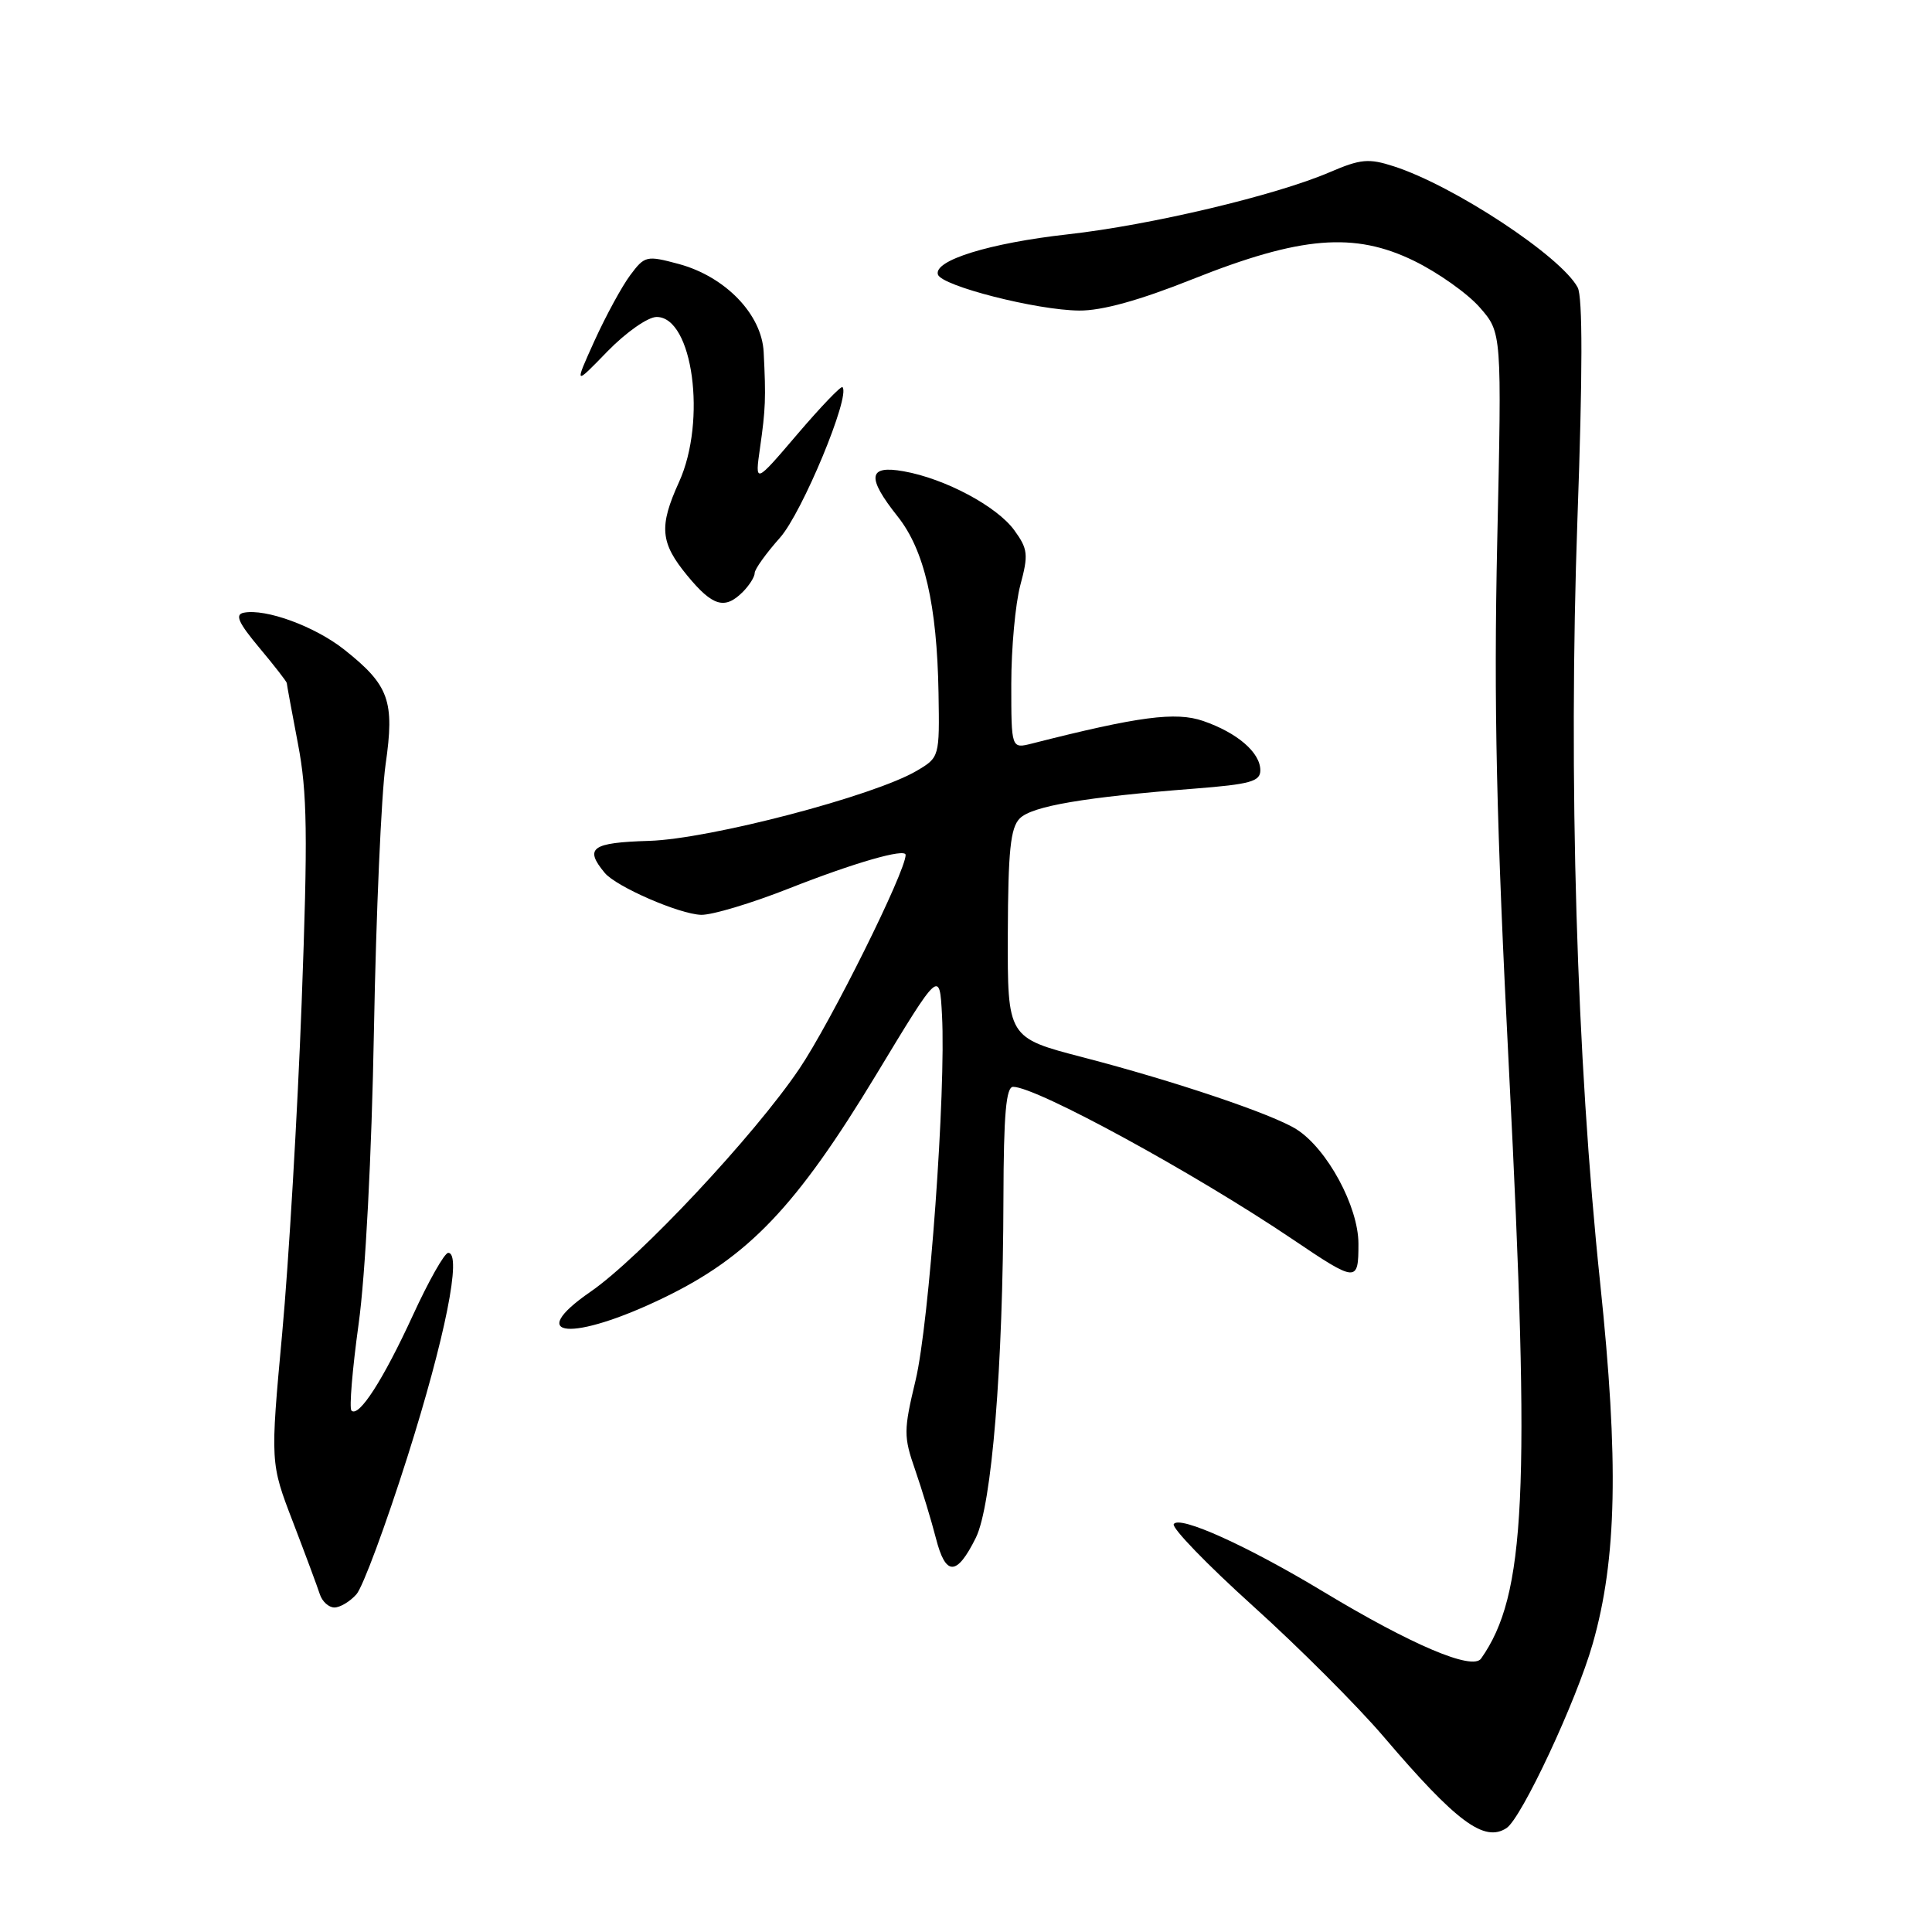 <?xml version="1.0" encoding="UTF-8" standalone="no"?>
<!DOCTYPE svg PUBLIC "-//W3C//DTD SVG 1.1//EN" "http://www.w3.org/Graphics/SVG/1.1/DTD/svg11.dtd" >
<svg xmlns="http://www.w3.org/2000/svg" xmlns:xlink="http://www.w3.org/1999/xlink" version="1.1" viewBox="0 0 256 256">
 <g >
 <path fill="currentColor"
d=" M 199.62 242.23 C 201.61 240.94 208.89 225.37 211.04 217.81 C 214.25 206.59 214.51 193.60 212.03 170.00 C 208.90 140.26 207.80 103.09 209.02 68.73 C 209.71 49.51 209.72 39.34 209.05 38.09 C 206.84 33.96 192.65 24.61 184.69 22.04 C 181.36 20.96 180.29 21.06 176.19 22.82 C 169.05 25.89 152.45 29.83 141.49 31.05 C 131.10 32.21 123.68 34.51 124.28 36.38 C 124.77 37.89 137.39 41.11 143.00 41.15 C 146.01 41.18 150.98 39.80 158.00 37.00 C 172.35 31.28 179.46 30.70 187.38 34.57 C 190.55 36.12 194.46 38.89 196.07 40.73 C 199.00 44.07 199.00 44.07 198.39 71.79 C 197.92 93.32 198.27 108.98 199.96 142.00 C 202.81 197.91 202.17 211.36 196.25 219.77 C 195.11 221.39 187.06 217.97 175.32 210.89 C 165.28 204.83 156.27 200.76 155.53 201.95 C 155.23 202.44 159.94 207.31 165.99 212.77 C 172.05 218.23 179.86 226.04 183.34 230.12 C 192.97 241.42 196.67 244.17 199.62 242.23 Z  M 47.23 211.25 C 48.08 210.29 51.11 202.10 53.98 193.06 C 59.00 177.21 61.24 165.99 59.39 166.01 C 58.90 166.01 56.80 169.73 54.72 174.26 C 50.77 182.85 47.54 187.87 46.57 186.91 C 46.26 186.60 46.69 181.43 47.52 175.42 C 48.42 168.95 49.25 153.08 49.55 136.50 C 49.83 121.10 50.53 105.26 51.09 101.31 C 52.31 92.86 51.57 90.80 45.62 86.08 C 41.73 83.00 35.22 80.61 32.29 81.19 C 31.10 81.43 31.59 82.52 34.37 85.84 C 36.37 88.23 38.00 90.33 38.00 90.51 C 38.00 90.68 38.67 94.30 39.48 98.55 C 40.72 105.03 40.80 110.56 39.97 132.89 C 39.42 147.52 38.26 167.23 37.39 176.68 C 35.81 193.85 35.81 193.85 38.82 201.68 C 40.47 205.98 42.07 210.29 42.38 211.25 C 42.69 212.21 43.56 213.00 44.31 213.00 C 45.07 213.00 46.38 212.21 47.23 211.25 Z  M 129.30 203.77 C 131.42 199.49 132.91 181.21 132.96 158.75 C 132.99 147.63 133.31 144.00 134.25 144.01 C 137.37 144.03 158.27 155.44 171.23 164.18 C 179.79 169.96 180.00 169.97 180.00 164.80 C 180.00 159.89 175.87 152.24 171.81 149.65 C 168.68 147.65 155.67 143.26 143.50 140.10 C 133.50 137.50 133.50 137.50 133.54 123.74 C 133.58 112.71 133.89 109.68 135.13 108.44 C 136.76 106.81 143.71 105.63 158.25 104.50 C 165.67 103.92 167.00 103.55 167.00 102.07 C 167.00 99.72 163.95 97.09 159.42 95.53 C 155.79 94.28 150.87 94.93 136.75 98.52 C 134.00 99.22 134.00 99.22 134.00 90.62 C 134.00 85.90 134.54 80.00 135.20 77.53 C 136.29 73.48 136.20 72.74 134.40 70.26 C 132.10 67.09 125.22 63.42 119.75 62.45 C 115.02 61.60 114.80 63.22 118.94 68.43 C 122.49 72.89 124.16 80.13 124.36 91.85 C 124.50 100.30 124.48 100.36 121.48 102.13 C 115.83 105.47 94.02 111.18 86.00 111.42 C 78.38 111.65 77.39 112.36 80.13 115.66 C 81.66 117.50 90.01 121.13 92.90 121.22 C 94.34 121.26 99.57 119.69 104.51 117.74 C 113.13 114.34 120.00 112.35 120.00 113.28 C 120.00 115.50 110.10 135.42 105.92 141.61 C 99.98 150.42 84.76 166.67 78.25 171.16 C 69.37 177.29 75.82 177.83 87.93 171.97 C 99.21 166.52 105.54 159.86 116.13 142.35 C 124.50 128.50 124.50 128.50 124.82 134.50 C 125.36 144.56 123.13 175.33 121.32 182.89 C 119.73 189.53 119.72 190.34 121.26 194.76 C 122.16 197.37 123.40 201.44 124.01 203.81 C 125.30 208.88 126.77 208.87 129.30 203.77 Z  M 98.43 78.43 C 99.29 77.56 100.00 76.44 100.00 75.93 C 100.00 75.42 101.51 73.32 103.35 71.25 C 106.28 67.97 112.74 52.41 111.63 51.30 C 111.44 51.10 108.75 53.91 105.65 57.54 C 100.02 64.14 100.02 64.14 100.71 59.32 C 101.44 54.21 101.50 52.77 101.19 46.65 C 100.94 41.65 96.11 36.65 89.94 34.98 C 85.66 33.83 85.43 33.89 83.51 36.46 C 82.41 37.93 80.29 41.83 78.79 45.12 C 76.08 51.11 76.08 51.11 80.50 46.55 C 82.97 44.02 85.85 42.00 87.01 42.00 C 91.80 42.00 93.66 55.74 89.98 63.86 C 87.29 69.78 87.48 71.91 91.07 76.27 C 94.43 80.35 96.04 80.82 98.43 78.43 Z "/>
</g>
</svg>
